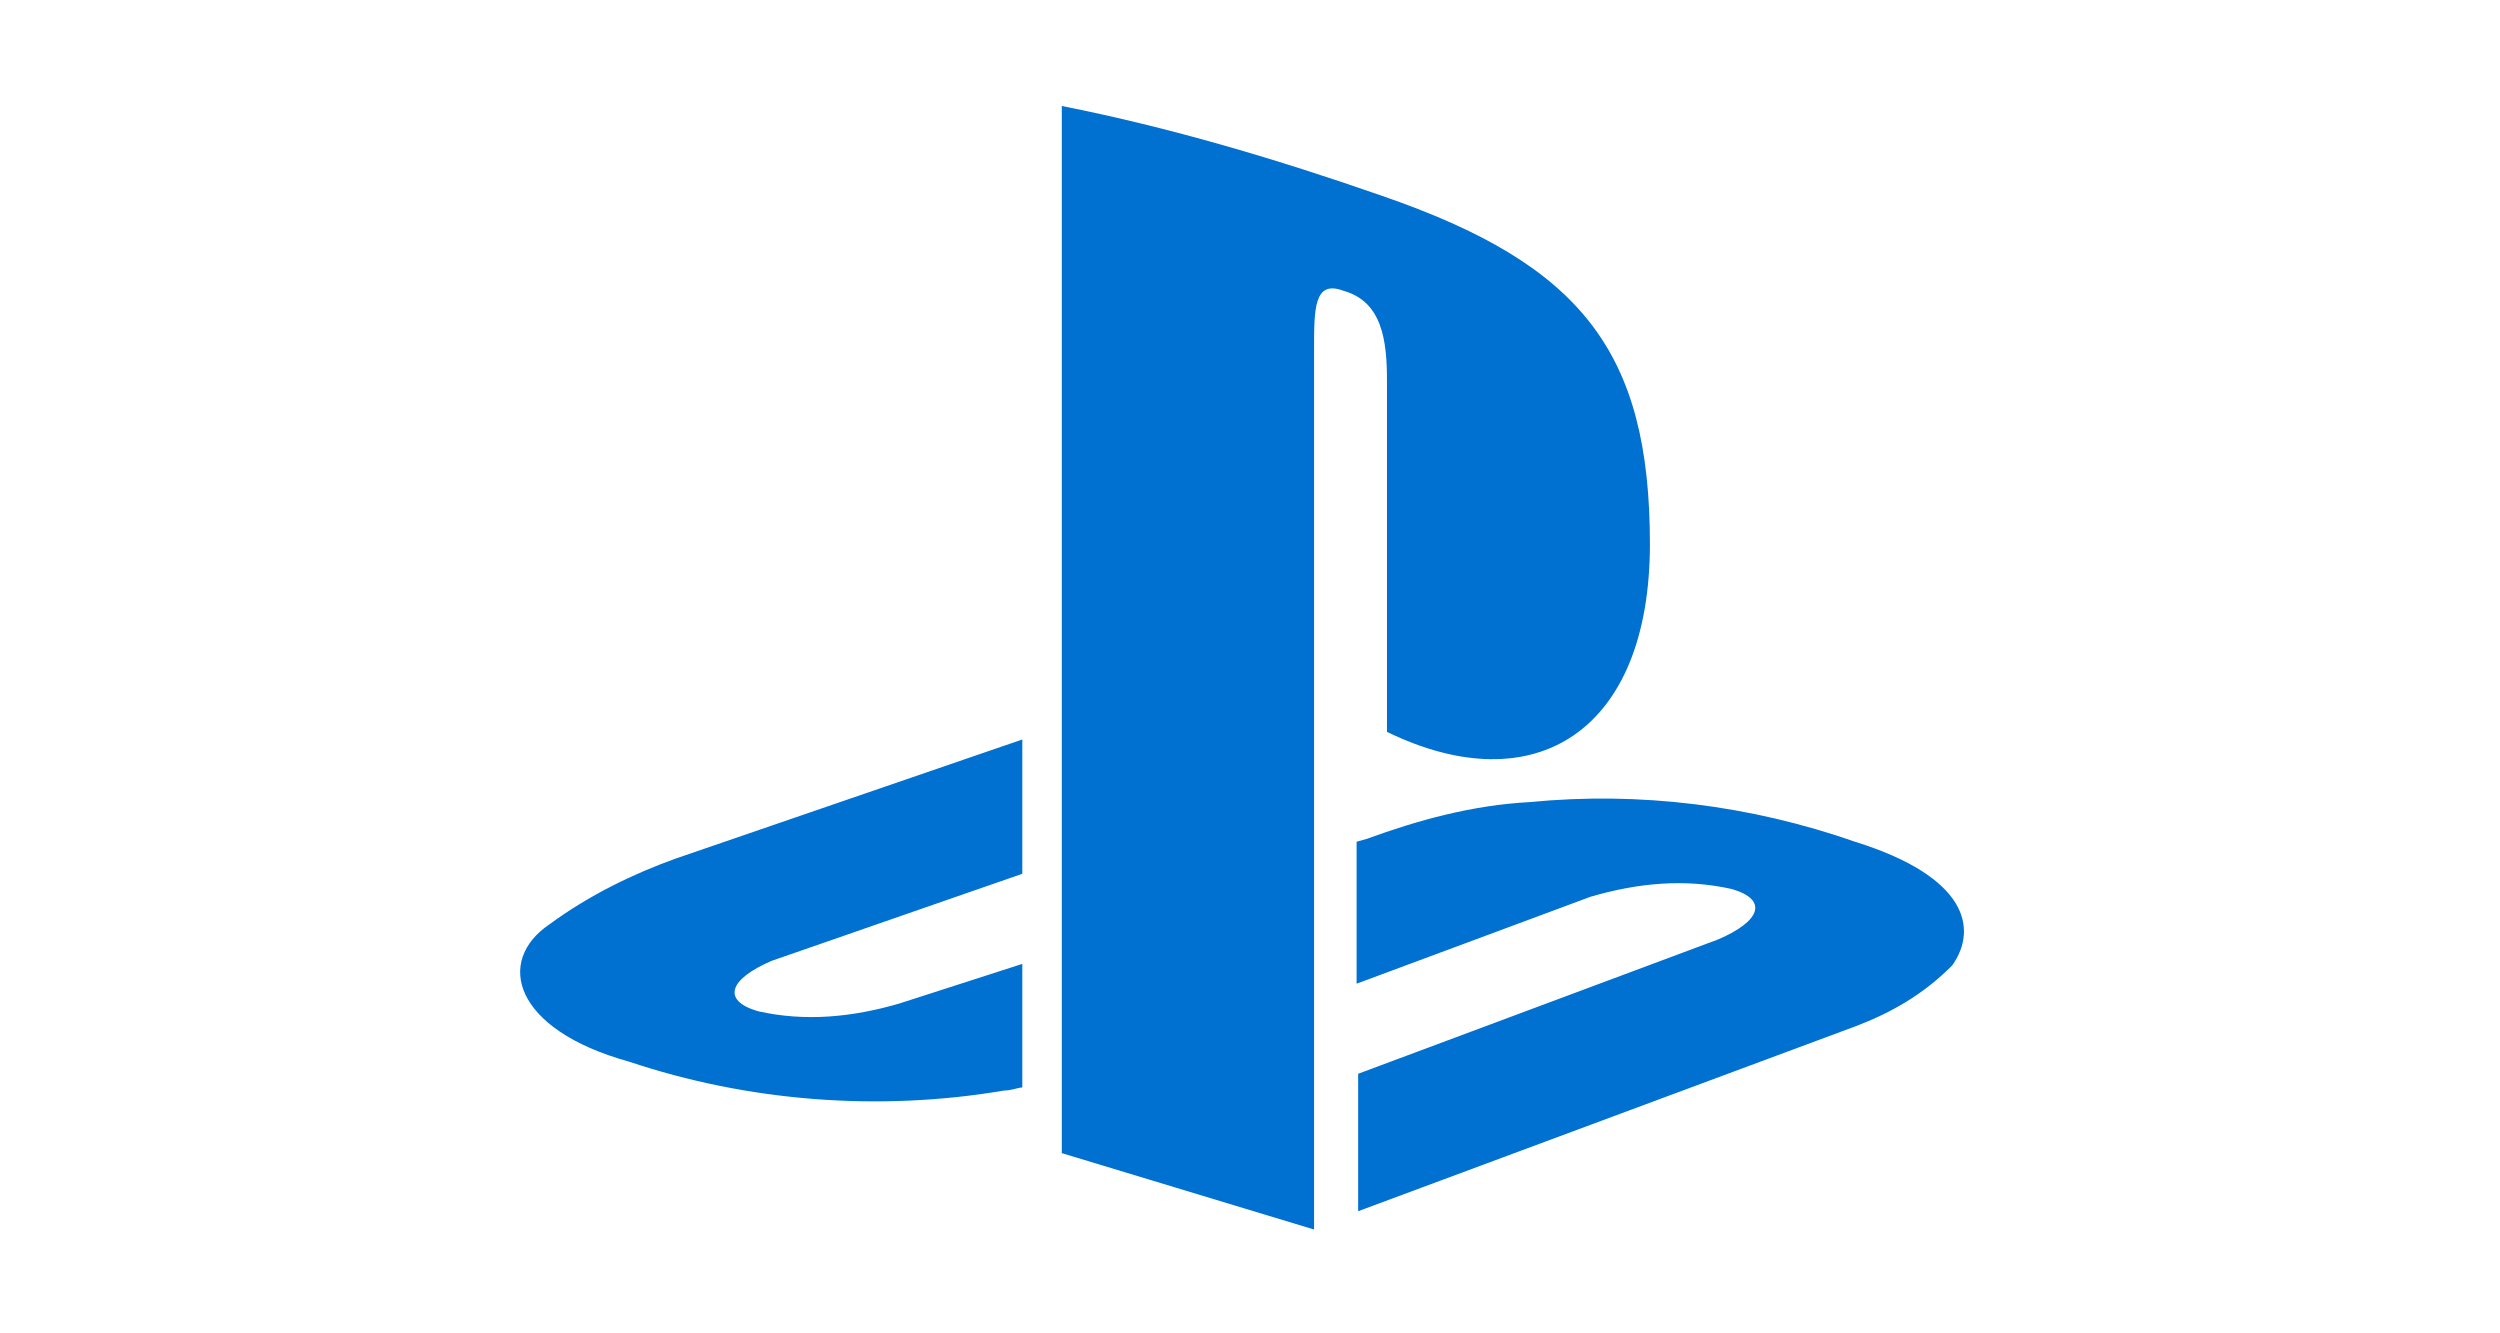<svg xmlns="http://www.w3.org/2000/svg" xmlns:xlink="http://www.w3.org/1999/xlink" width="150" zoomAndPan="magnify" viewBox="0 0 112.5 60" height="80" preserveAspectRatio="xMidYMid meet" version="1.0"><defs><clipPath id="7572992e62"><path d="M 23.438 4.66 L 88.398 4.66 L 88.398 55.434 L 23.438 55.434 Z M 23.438 4.66 " clip-rule="nonzero"/></clipPath></defs><g clip-path="url(#7572992e62)"><path fill="#0070d1" d="M 24.738 41.586 C 22.277 43.238 23.098 46.328 28.293 47.77 C 33.625 49.555 39.508 50.039 45.184 49.074 C 45.523 49.074 45.797 48.938 46.004 48.938 L 46.004 43.375 L 40.465 45.16 C 38.344 45.777 36.227 45.984 34.105 45.504 C 32.465 45.023 32.805 44.062 34.723 43.238 L 46.004 39.32 L 46.004 33.277 L 30.414 38.633 C 28.5 39.32 26.516 40.281 24.738 41.586 Z M 62.414 17.133 L 62.414 32.934 C 69.047 36.16 74.246 32.934 74.246 24.484 C 74.246 15.828 71.168 11.91 62.211 8.82 C 57.492 7.172 52.637 5.73 47.781 4.77 L 47.781 51.891 L 59.133 55.328 L 59.133 15.691 C 59.133 13.902 59.133 12.598 60.434 13.078 C 62.211 13.562 62.414 15.348 62.414 17.133 Z M 83.477 37.879 C 78.758 36.23 73.766 35.613 68.844 36.094 C 66.246 36.23 63.781 36.918 61.527 37.742 L 61.047 37.879 L 61.047 44.266 L 71.578 40.352 C 73.699 39.734 75.816 39.527 77.938 40.008 C 79.578 40.488 79.238 41.449 77.32 42.273 L 61.117 48.32 L 61.117 54.504 L 83.477 46.191 C 85.117 45.57 86.555 44.746 87.852 43.441 C 89.016 41.793 88.535 39.457 83.477 37.879 Z M 83.477 37.879 " fill-opacity="1" fill-rule="nonzero"/></g></svg>